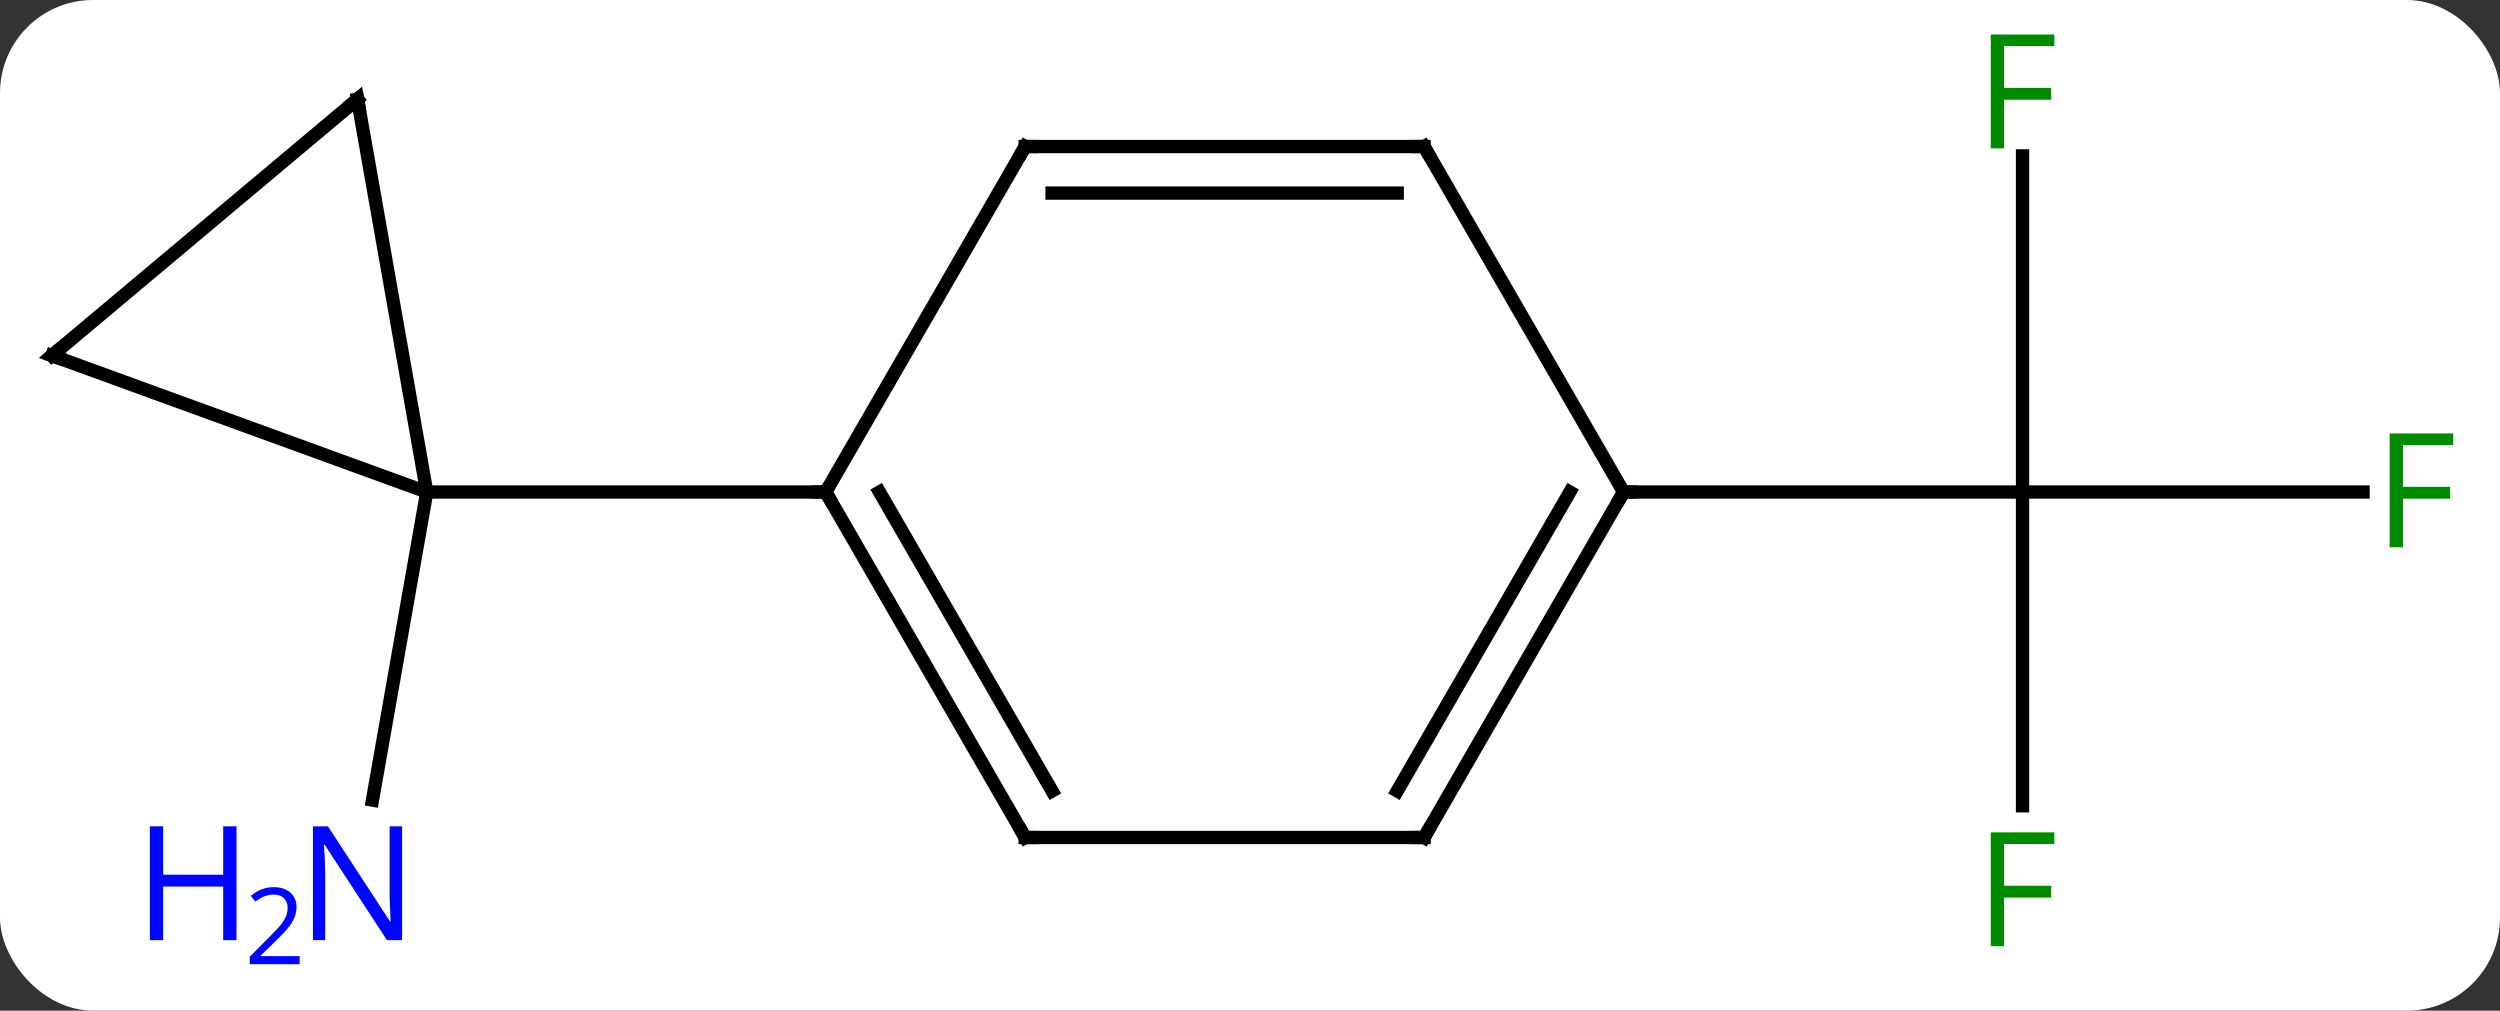 <svg width="188" viewBox="0 0 188 76" style="fill-opacity:1; color-rendering:auto; color-interpolation:auto; text-rendering:auto; stroke:black; stroke-linecap:square; stroke-miterlimit:10; shape-rendering:auto; stroke-opacity:1; fill:black; stroke-dasharray:none; font-weight:normal; stroke-width:1; font-family:'Open Sans'; font-style:normal; stroke-linejoin:miter; font-size:12; stroke-dashoffset:0; image-rendering:auto;" height="76" class="cas-substance-image" xmlns:xlink="http://www.w3.org/1999/xlink" xmlns="http://www.w3.org/2000/svg"><rect x="0" y="0" width="188" height="76" fill="#333333" stroke="none"/><svg class="cas-substance-single-component"><rect y="0" x="0" width="188" stroke="none" ry="7" rx="7" height="76" fill="white" class="cas-substance-group"/><svg y="0" x="0" width="188" viewBox="0 0 188 76" style="fill:black;" height="76" class="cas-substance-single-component-image"><svg><g><g transform="translate(93,37)" style="text-rendering:geometricPrecision; color-rendering:optimizeQuality; color-interpolation:linearRGB; stroke-linecap:butt; image-rendering:optimizeQuality;"><line y2="0" y1="23.168" x2="-60.906" x1="-64.99" style="fill:none;"/><line y2="-25.277" y1="0" x2="59.094" x1="59.094" style="fill:none;"/><line y2="0" y1="0" x2="84.703" x1="59.094" style="fill:none;"/><line y2="23.594" y1="0" x2="59.094" x1="59.094" style="fill:none;"/><line y2="0" y1="0" x2="29.094" x1="59.094" style="fill:none;"/><line y2="-10.26" y1="0" x2="-89.094" x1="-60.906" style="fill:none;"/><line y2="-29.544" y1="0" x2="-66.114" x1="-60.906" style="fill:none;"/><line y2="0" y1="0" x2="-30.906" x1="-60.906" style="fill:none;"/><line y2="-29.544" y1="-10.26" x2="-66.114" x1="-89.094" style="fill:none;"/><line y2="25.98" y1="0" x2="-15.906" x1="-30.906" style="fill:none;"/><line y2="22.48" y1="-0" x2="-13.885" x1="-26.864" style="fill:none;"/><line y2="-25.98" y1="0" x2="-15.906" x1="-30.906" style="fill:none;"/><line y2="25.98" y1="25.98" x2="14.094" x1="-15.906" style="fill:none;"/><line y2="-25.98" y1="-25.98" x2="14.094" x1="-15.906" style="fill:none;"/><line y2="-22.48" y1="-22.48" x2="12.073" x1="-13.885" style="fill:none;"/><line y2="0" y1="25.98" x2="29.094" x1="14.094" style="fill:none;"/><line y2="-0" y1="22.48" x2="25.052" x1="12.073" style="fill:none;"/><line y2="0" y1="-25.98" x2="29.094" x1="14.094" style="fill:none;"/></g><g transform="translate(93,37)" style="fill:rgb(0,5,255); text-rendering:geometricPrecision; color-rendering:optimizeQuality; image-rendering:optimizeQuality; font-family:'Open Sans'; stroke:rgb(0,5,255); color-interpolation:linearRGB;"><path style="stroke:none;" d="M-62.762 33.7 L-63.903 33.7 L-68.591 26.513 L-68.637 26.513 Q-68.544 27.778 -68.544 28.825 L-68.544 33.7 L-69.466 33.7 L-69.466 25.138 L-68.341 25.138 L-63.669 32.294 L-63.622 32.294 Q-63.622 32.138 -63.669 31.278 Q-63.716 30.419 -63.7 30.044 L-63.7 25.138 L-62.762 25.138 L-62.762 33.7 Z"/><path style="stroke:none;" d="M-75.216 33.7 L-76.216 33.7 L-76.216 29.669 L-80.731 29.669 L-80.731 33.7 L-81.731 33.7 L-81.731 25.138 L-80.731 25.138 L-80.731 28.778 L-76.216 28.778 L-76.216 25.138 L-75.216 25.138 L-75.216 33.7 Z"/><path style="stroke:none;" d="M-70.466 35.51 L-74.216 35.51 L-74.216 34.947 L-72.716 33.431 Q-72.028 32.744 -71.809 32.447 Q-71.591 32.15 -71.481 31.869 Q-71.372 31.588 -71.372 31.26 Q-71.372 30.806 -71.645 30.541 Q-71.919 30.275 -72.419 30.275 Q-72.762 30.275 -73.083 30.392 Q-73.403 30.51 -73.794 30.806 L-74.137 30.369 Q-73.356 29.713 -72.419 29.713 Q-71.622 29.713 -71.161 30.127 Q-70.7 30.541 -70.7 31.228 Q-70.7 31.775 -71.005 32.306 Q-71.309 32.838 -72.153 33.65 L-73.403 34.869 L-73.403 34.9 L-70.466 34.9 L-70.466 35.51 Z"/><path style="fill:rgb(0,138,0); stroke:none;" d="M57.703 -25.844 L56.703 -25.844 L56.703 -34.406 L61.485 -34.406 L61.485 -33.531 L57.703 -33.531 L57.703 -30.391 L61.25 -30.391 L61.25 -29.5 L57.703 -29.5 L57.703 -25.844 Z"/><path style="fill:rgb(0,138,0); stroke:none;" d="M87.703 4.156 L86.703 4.156 L86.703 -4.406 L91.485 -4.406 L91.485 -3.531 L87.703 -3.531 L87.703 -0.391 L91.25 -0.391 L91.25 0.5 L87.703 0.5 L87.703 4.156 Z"/><path style="fill:rgb(0,138,0); stroke:none;" d="M57.703 34.156 L56.703 34.156 L56.703 25.594 L61.485 25.594 L61.485 26.469 L57.703 26.469 L57.703 29.609 L61.25 29.609 L61.25 30.5 L57.703 30.5 L57.703 34.156 Z"/></g><g transform="translate(93,37)" style="stroke-linecap:butt; text-rendering:geometricPrecision; color-rendering:optimizeQuality; image-rendering:optimizeQuality; font-family:'Open Sans'; color-interpolation:linearRGB; stroke-miterlimit:5;"><path style="fill:none;" d="M-88.624 -10.089 L-89.094 -10.26 L-88.711 -10.581"/><path style="fill:none;" d="M-66.027 -29.052 L-66.114 -29.544 L-66.497 -29.223"/><path style="fill:none;" d="M-30.656 0.433 L-30.906 0 L-31.406 -0"/><path style="fill:none;" d="M-16.156 25.547 L-15.906 25.98 L-15.406 25.98"/><path style="fill:none;" d="M-16.156 -25.547 L-15.906 -25.98 L-15.406 -25.98"/><path style="fill:none;" d="M13.594 25.98 L14.094 25.98 L14.344 25.547"/><path style="fill:none;" d="M13.594 -25.98 L14.094 -25.98 L14.344 -25.547"/><path style="fill:none;" d="M28.844 0.433 L29.094 0 L29.594 0"/></g></g></svg></svg></svg></svg>